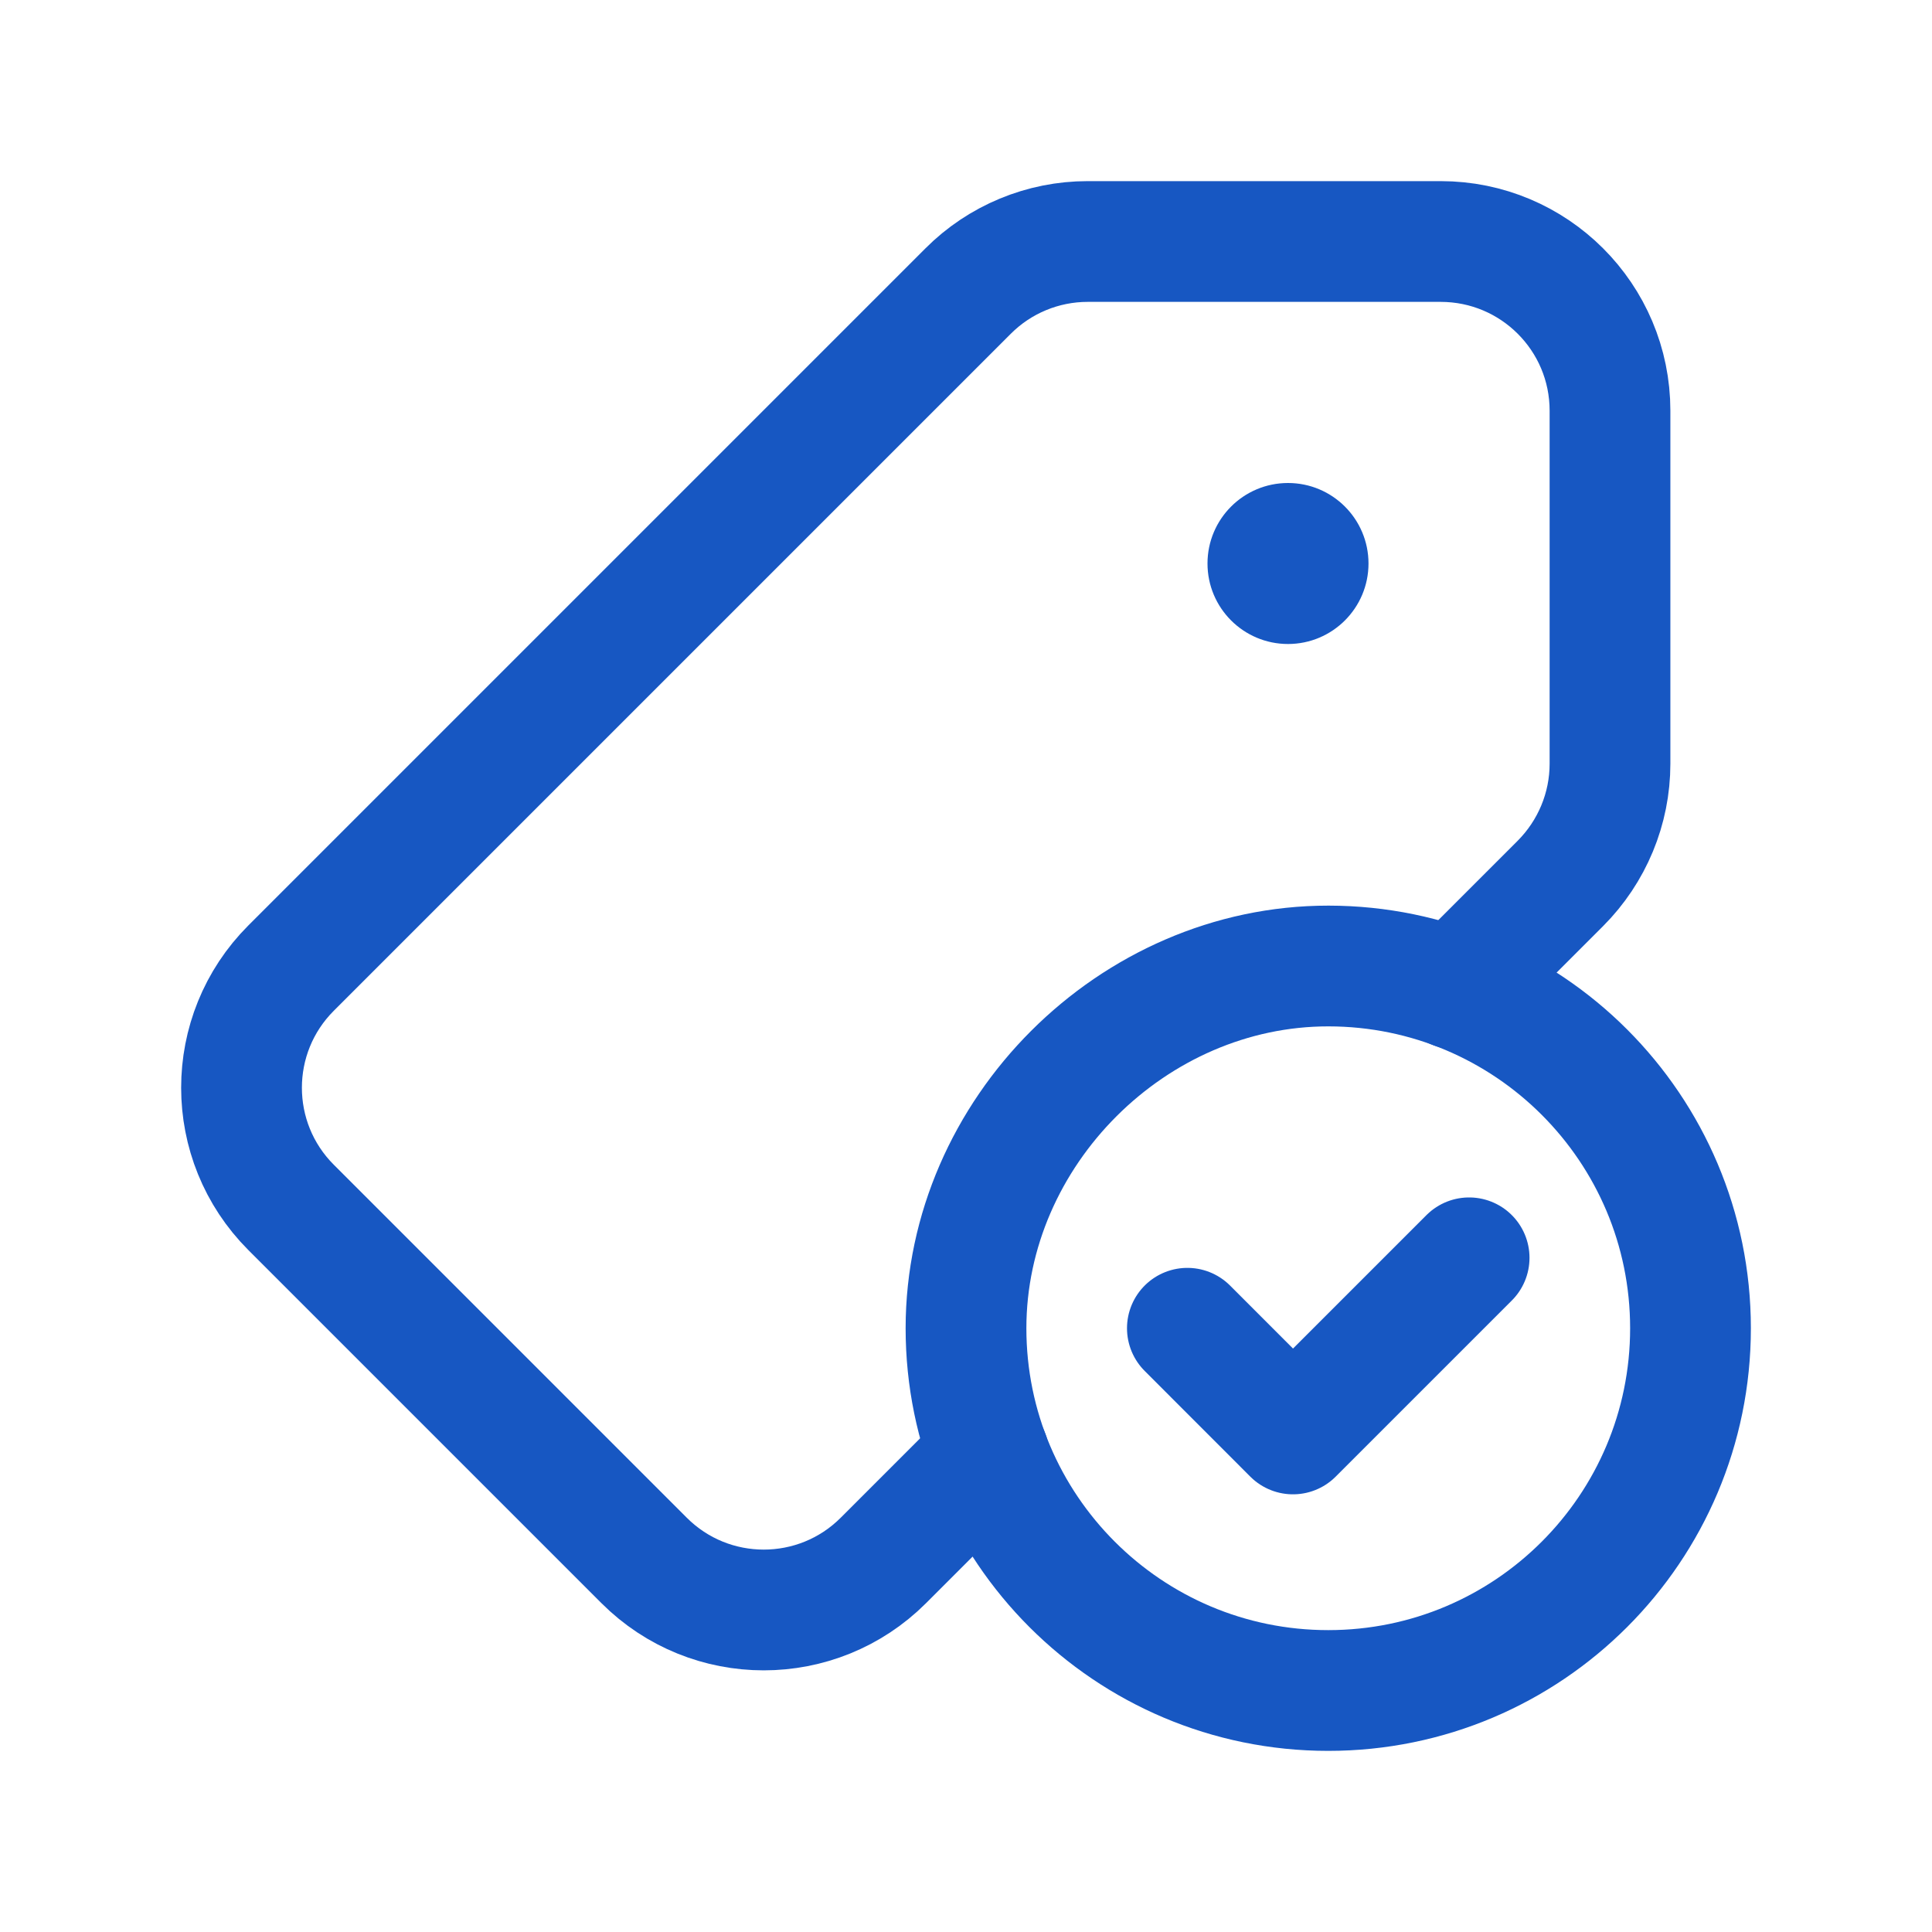 <svg width="24" height="24" viewBox="0 0 24 24" fill="none" xmlns="http://www.w3.org/2000/svg">
<path d="M18.074 12.284L19.383 10.975C19.778 10.579 20 10.045 20 9.487V5.102C20 3.941 19.059 3 17.896 3H13.511C12.954 3 12.419 3.222 12.026 3.616L3.616 12.026C2.795 12.847 2.795 14.178 3.616 14.999L8.001 19.384C8.822 20.205 10.153 20.205 10.974 19.384L12.284 18.074" stroke="#1757C2" stroke-width="1.5" stroke-linecap="round" stroke-linejoin="round"/>
<path d="M18.25 15.625L16.062 17.813L14.75 16.5" stroke="#1757C2" stroke-width="1.5" stroke-linecap="round" stroke-linejoin="round"/>
<path d="M16.5 21C14.015 21 12 18.985 12 16.5C12 14.066 14.07 11.998 16.503 12C18.987 12.002 21 14.016 21 16.5C21 18.985 18.986 21 16.5 21Z" stroke="#1757C2" stroke-width="1.5" stroke-linecap="round" stroke-linejoin="round"/>
<circle cx="16" cy="7" r="1" fill="#1757C2"/>
</svg>
